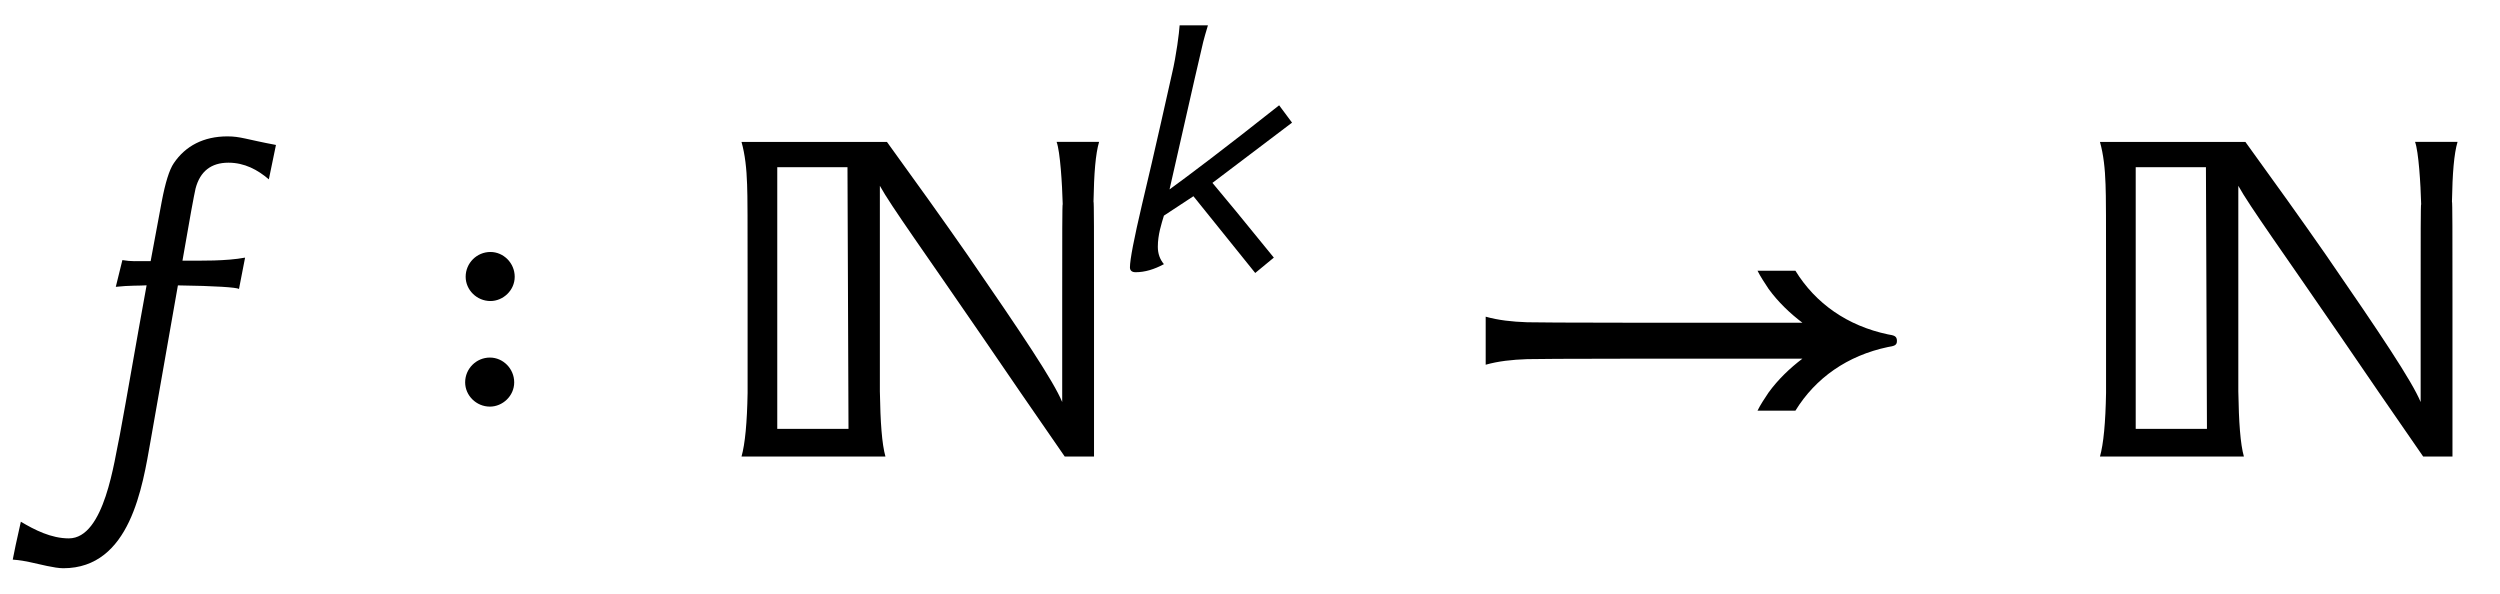 <?xml version='1.0' encoding='UTF-8'?>
<!-- This file was generated by dvisvgm 3.2.2 -->
<svg version='1.1' xmlns='http://www.w3.org/2000/svg' xmlns:xlink='http://www.w3.org/1999/xlink' width='49.308pt' height='11.708pt' viewBox='-.5 -9.006 49.308 11.708'>
<defs>
<use id='g3-937' xlink:href='#g2-937' transform='scale(1.25)'/>
<use id='g3-989' xlink:href='#g2-989' transform='scale(1.25)'/>
<use id='g3-1148' xlink:href='#g2-1148' transform='scale(1.25)'/>
<use id='g3-2471' xlink:href='#g2-2471' transform='scale(1.25)'/>
<path id='g2-937' d='m5.42-4.965c.056 .151 .088 .669 .096 .98c-.008 0-.008 .502-.008 1.506v1.618c-.135-.327-.63-1.068-1.498-2.327c-.383-.55-.805-1.14-1.267-1.777h-2.295c.056 .199 .08 .422 .088 .669c.008 .159 .008 .646 .008 1.506v1.785c-.008 .47-.04 .805-.096 1.004h2.271c-.056-.199-.08-.542-.088-1.028v-3.244c.175 .319 .717 1.068 1.618 2.383c.375 .55 .813 1.188 1.299 1.889h.462v-2.479c0-1.028 0-1.546-.008-1.546c.008-.446 .032-.749 .088-.94h-.669zm-3.284 4.527h-1.124v-4.129h1.108l.016 4.129z'/>
<path id='g2-989' d='m.454-1.825v.375c.199-.056 .414-.08 .654-.088c.215-.008 2.264-.008 4.344-.008c-.199 .151-.383 .327-.534 .534c-.064 .096-.128 .191-.175 .287h.598c.319-.518 .821-.869 1.459-1.004c.096-.016 .143-.024 .143-.096c0-.08-.048-.088-.143-.104c-.638-.135-1.14-.486-1.459-1.004h-.598c.048 .096 .112 .191 .175 .287c.151 .207 .335 .383 .534 .534c-2.08 0-4.129 0-4.344-.008c-.239-.008-.454-.032-.654-.088v.383z'/>
<path id='g2-1148' d='m1.291-1.172c0-.215-.175-.391-.383-.391c-.215 0-.391 .175-.391 .391c0 .207 .175 .383 .391 .383c.199 0 .383-.167 .383-.383zm.008-1.666c0-.215-.175-.391-.383-.391c-.215 0-.391 .175-.391 .391c0 .207 .175 .383 .391 .383c.199 0 .383-.167 .383-.383z'/>
<path id='g2-2471' d='m3.953-4.918c-.47-.088-.558-.135-.765-.135c-.375 0-.662 .151-.845 .422c-.072 .104-.135 .311-.191 .606l-.175 .94c-.239 0-.303 .008-.446-.016l-.104 .422c.215-.024 .375-.016 .486-.024c-.175 .956-.303 1.722-.422 2.359c-.088 .399-.239 1.634-.805 1.634c-.279 0-.542-.135-.757-.263c-.064 .279-.112 .51-.128 .598c.056 .008 .08 0 .271 .04c.151 .032 .391 .096 .526 .096c1.06 0 1.251-1.291 1.379-2.016c.199-1.124 .343-1.945 .43-2.447c.598 .008 .925 .032 .964 .056l.096-.494c-.303 .056-.685 .048-.988 .048c.112-.654 .183-1.036 .207-1.14c.072-.271 .247-.406 .518-.406c.255 0 .462 .112 .638 .263c.056-.279 .096-.454 .112-.542z'/>
<path id='g2-2475' d='m3.212-3.212c-1.076 .853-1.809 1.403-2.16 1.658l.494-2.176c.207-.901 .159-.701 .263-1.06h-.558c-.008 .135-.064 .59-.151 .956c-.04 .175-.343 1.546-.59 2.574c-.159 .677-.239 1.092-.239 1.243c0 .064 .04 .096 .112 .096c.183 0 .367-.056 .558-.159c-.08-.096-.12-.207-.12-.343c0-.239 .072-.454 .12-.614l.582-.383l1.219 1.514l.367-.303c-.582-.717-.988-1.211-1.211-1.474l1.57-1.188l-.255-.343z'/>
</defs>
<g id='page11'>
<use x='0' y='0' xlink:href='#g3-2471'/>
<use x='8.028' y='0' xlink:href='#g3-1148'/>
<use x='13.565' y='0' xlink:href='#g3-937'/>
<use x='21.515' y='-3.716' xlink:href='#g2-2475'/>
<use x='28.235' y='0' xlink:href='#g3-989'/>
<use x='40.358' y='0' xlink:href='#g3-937'/>
</g>
</svg>